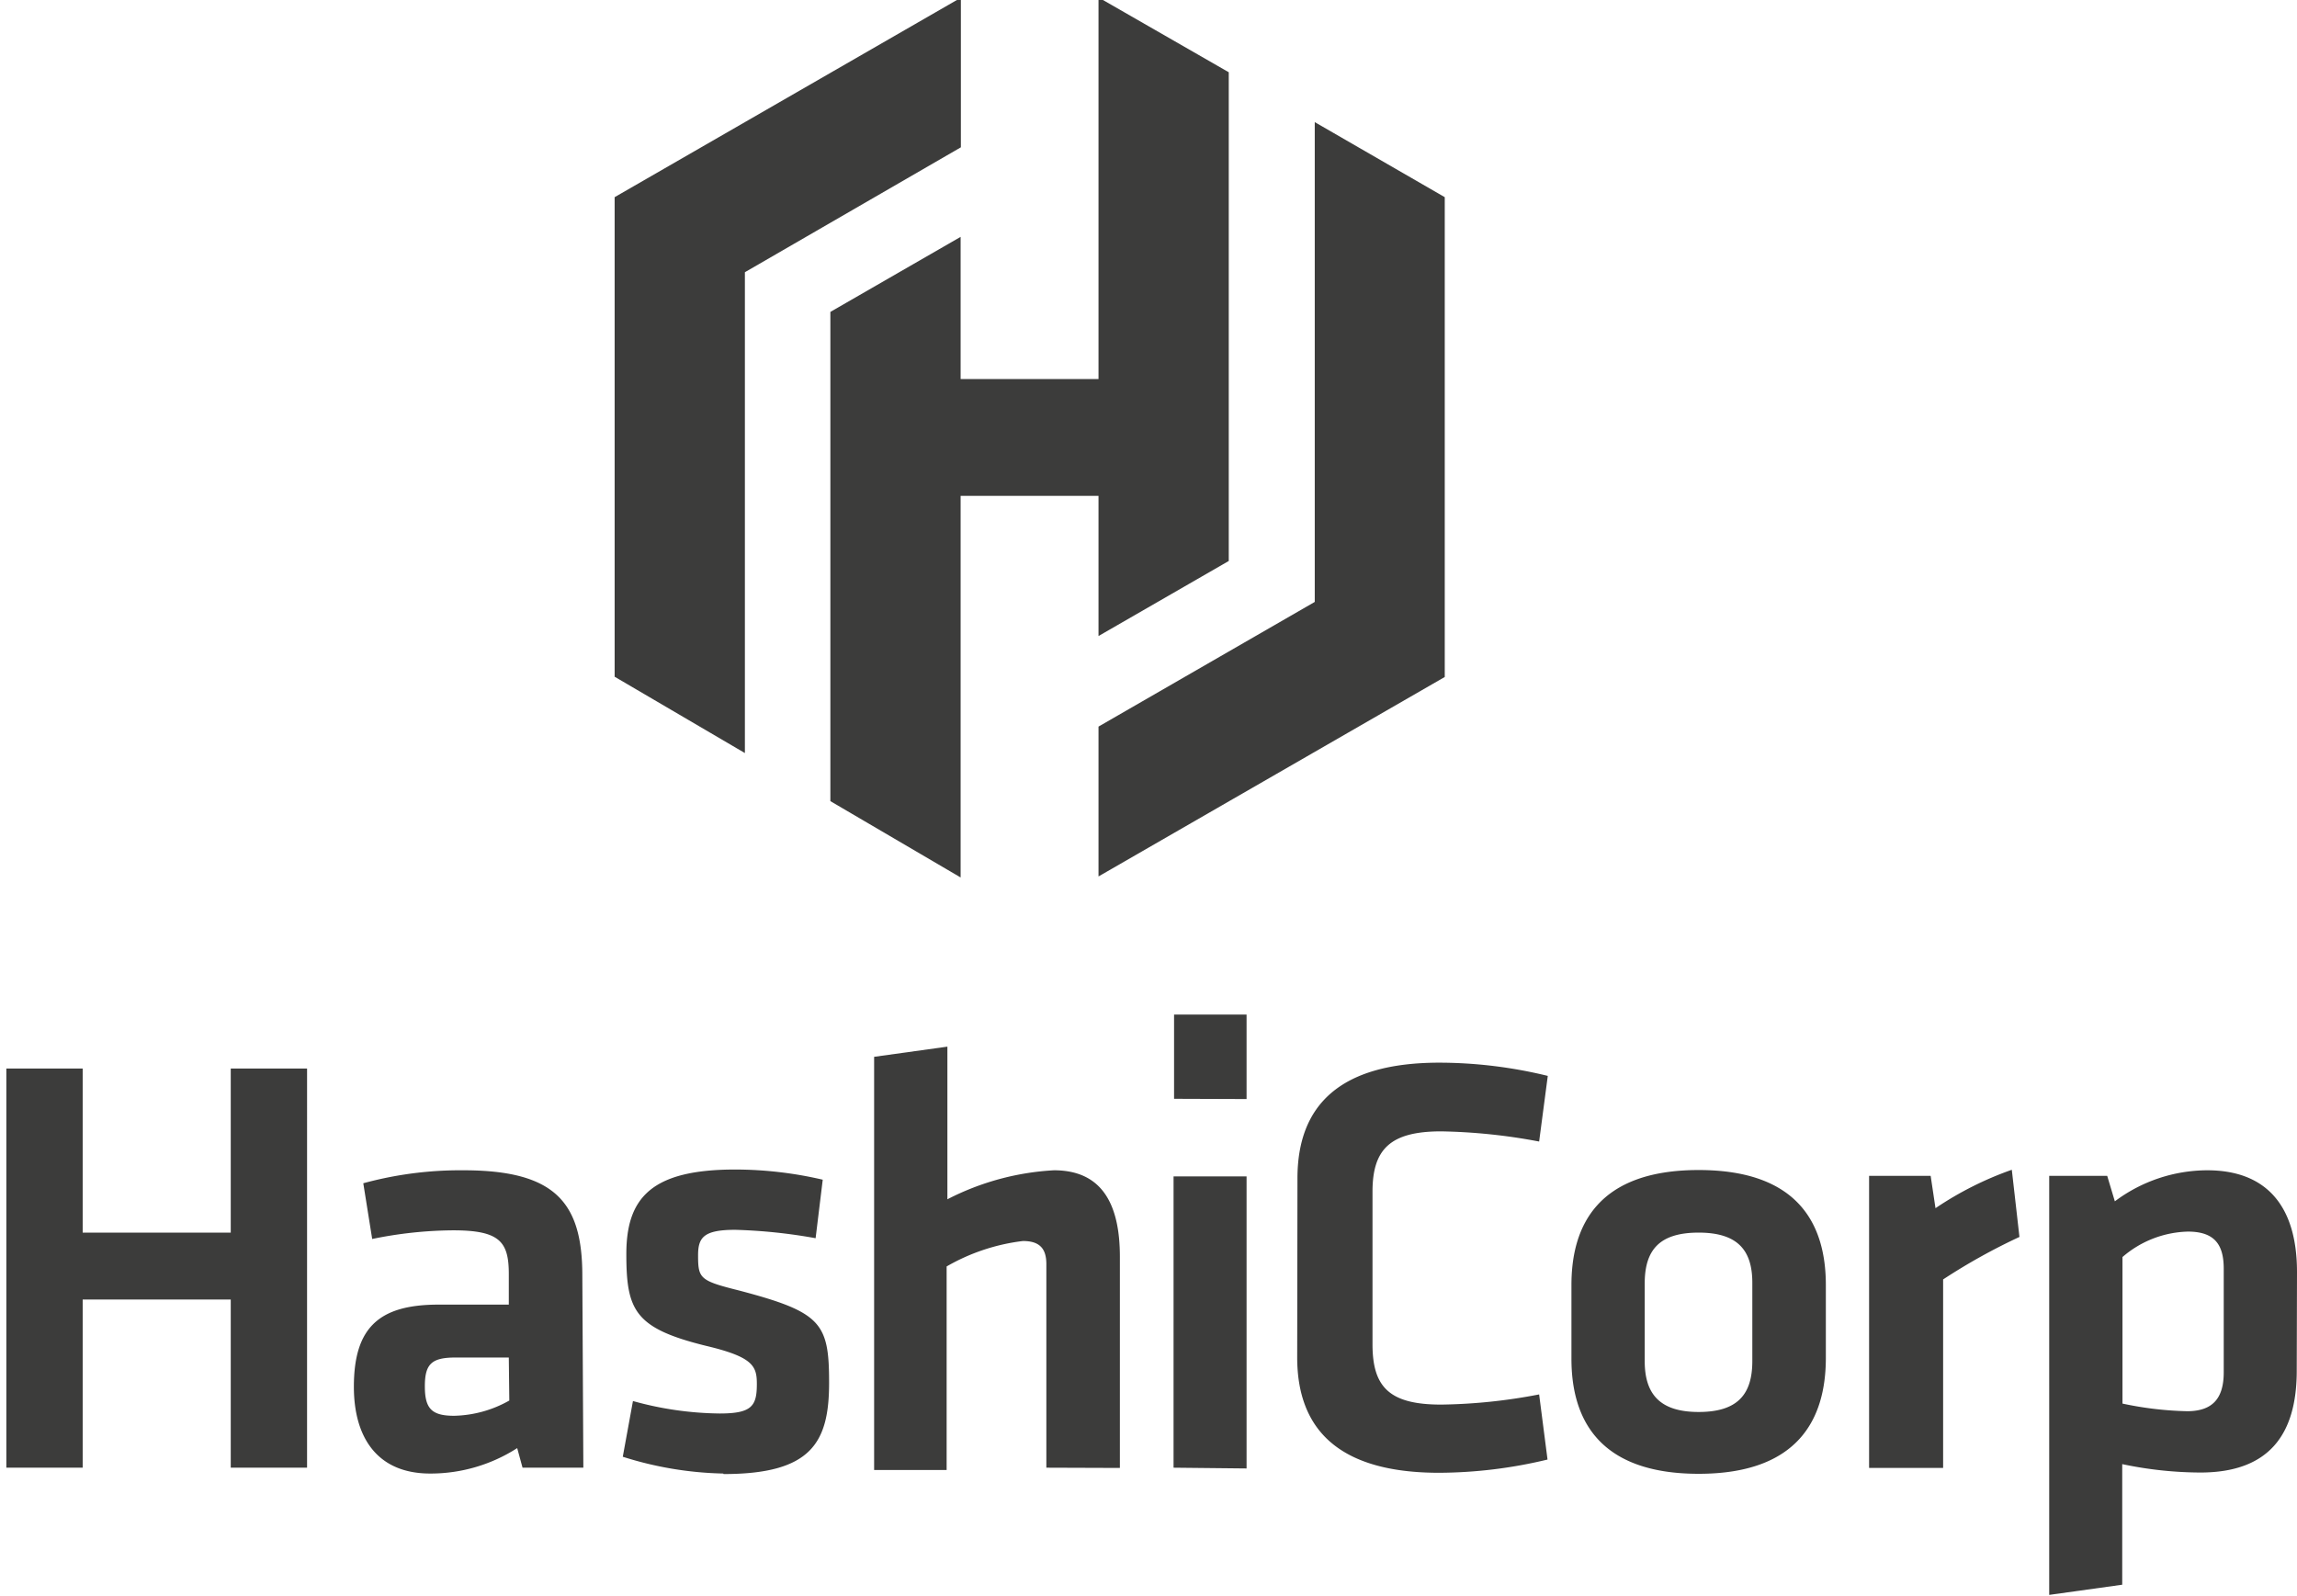 <svg id="Layer_1" data-name="Layer 1" xmlns="http://www.w3.org/2000/svg" viewBox="0 0 90.29 62.73"><defs><style>.cls-1{fill:#3c3c3b;}</style></defs><path class="cls-1" d="M46.15,43.19V39.88H49V43.2ZM9.07,57.69V51.08H3.25v6.61h-3V42h3v6.45H9.07V42h3V57.69m10.86,0H20.54l-.21-.77a6.3,6.3,0,0,1-3.42,1c-2.1,0-3-1.44-3-3.41,0-2.34,1-3.23,3.33-3.23H20v-1.2c0-1.27-.35-1.72-2.19-1.72a16.2,16.2,0,0,0-3.18.34l-.35-2.19A14.5,14.5,0,0,1,18.22,46c3.61,0,4.67,1.27,4.67,4.14ZM20,53.36H17.9c-.94,0-1.2.26-1.2,1.13s.26,1.16,1.15,1.16a4.59,4.59,0,0,0,2.17-.6Zm8.43,4.56a13.91,13.91,0,0,1-3.95-.66l.4-2.19a13.13,13.13,0,0,0,3.41.49c1.27,0,1.46-.3,1.46-1.16,0-.7-.14-1.06-2-1.5-2.8-.69-3.13-1.39-3.13-3.61s1-3.32,4.28-3.32a15.26,15.26,0,0,1,3.44.4l-.28,2.3a20.9,20.9,0,0,0-3.16-.33c-1.24,0-1.46.3-1.46,1,0,.92.07,1,1.63,1.39,3.22.85,3.52,1.27,3.52,3.62s-.69,3.59-4.15,3.59Zm12.7-.23v-8c0-.61-.26-.91-.92-.91a7.88,7.88,0,0,0-3,1v8H34.36V41.54l2.88-.4v6A10.36,10.36,0,0,1,41.43,46c1.9,0,2.59,1.35,2.59,3.4V57.7Zm5,0V46.24H49V57.72ZM51,46.32c0-2.88,1.67-4.55,5.58-4.55a18.06,18.06,0,0,1,4.26.52l-.34,2.58a22.55,22.55,0,0,0-3.85-.4c-2,0-2.7.7-2.7,2.37v6c0,1.68.66,2.37,2.7,2.37a21.58,21.58,0,0,0,3.85-.4l.33,2.56a18.46,18.46,0,0,1-4.26.52c-3.91,0-5.58-1.67-5.58-4.54ZM66.77,57.93c-3.94,0-5-2.17-5-4.52v-2.9c0-2.36,1.06-4.52,5-4.52s5,2.16,5,4.52v2.9C71.76,55.76,70.7,57.93,66.77,57.93Zm0-9.48c-1.54,0-2.12.68-2.12,2V53.5c0,1.29.59,2,2.12,2s2.11-.69,2.11-2V50.42C68.88,49.13,68.29,48.45,66.77,48.45Zm12.61.17a23.62,23.62,0,0,0-3,1.67V57.7H73.47V46.22h2.42l.19,1.27a13.13,13.13,0,0,1,3-1.51Zm10.9,5.26c0,2.55-1.13,4-3.79,4a15.11,15.11,0,0,1-3.07-.33v4.74l-2.87.4V46.22h2.28l.3,1A6.08,6.08,0,0,1,86.76,46c2.3,0,3.53,1.37,3.53,4Zm-6.85,1.29a13.46,13.46,0,0,0,2.54.3c1,0,1.44-.5,1.44-1.53V49.87c0-.94-.35-1.46-1.41-1.46a4.08,4.08,0,0,0-2.57,1ZM37.77-.09,24.16,7.75V26.6l5.12,3V10.7l8.49-4.91M43.18-.1v15H37.76V9.31l-5.12,2.95V31.49l5.12,3v-15h5.42V25l5.12-2.95V2.84M43.18,34.45l13.61-7.84V7.75L51.68,4.8V23.66l-8.5,4.9"/></svg>
